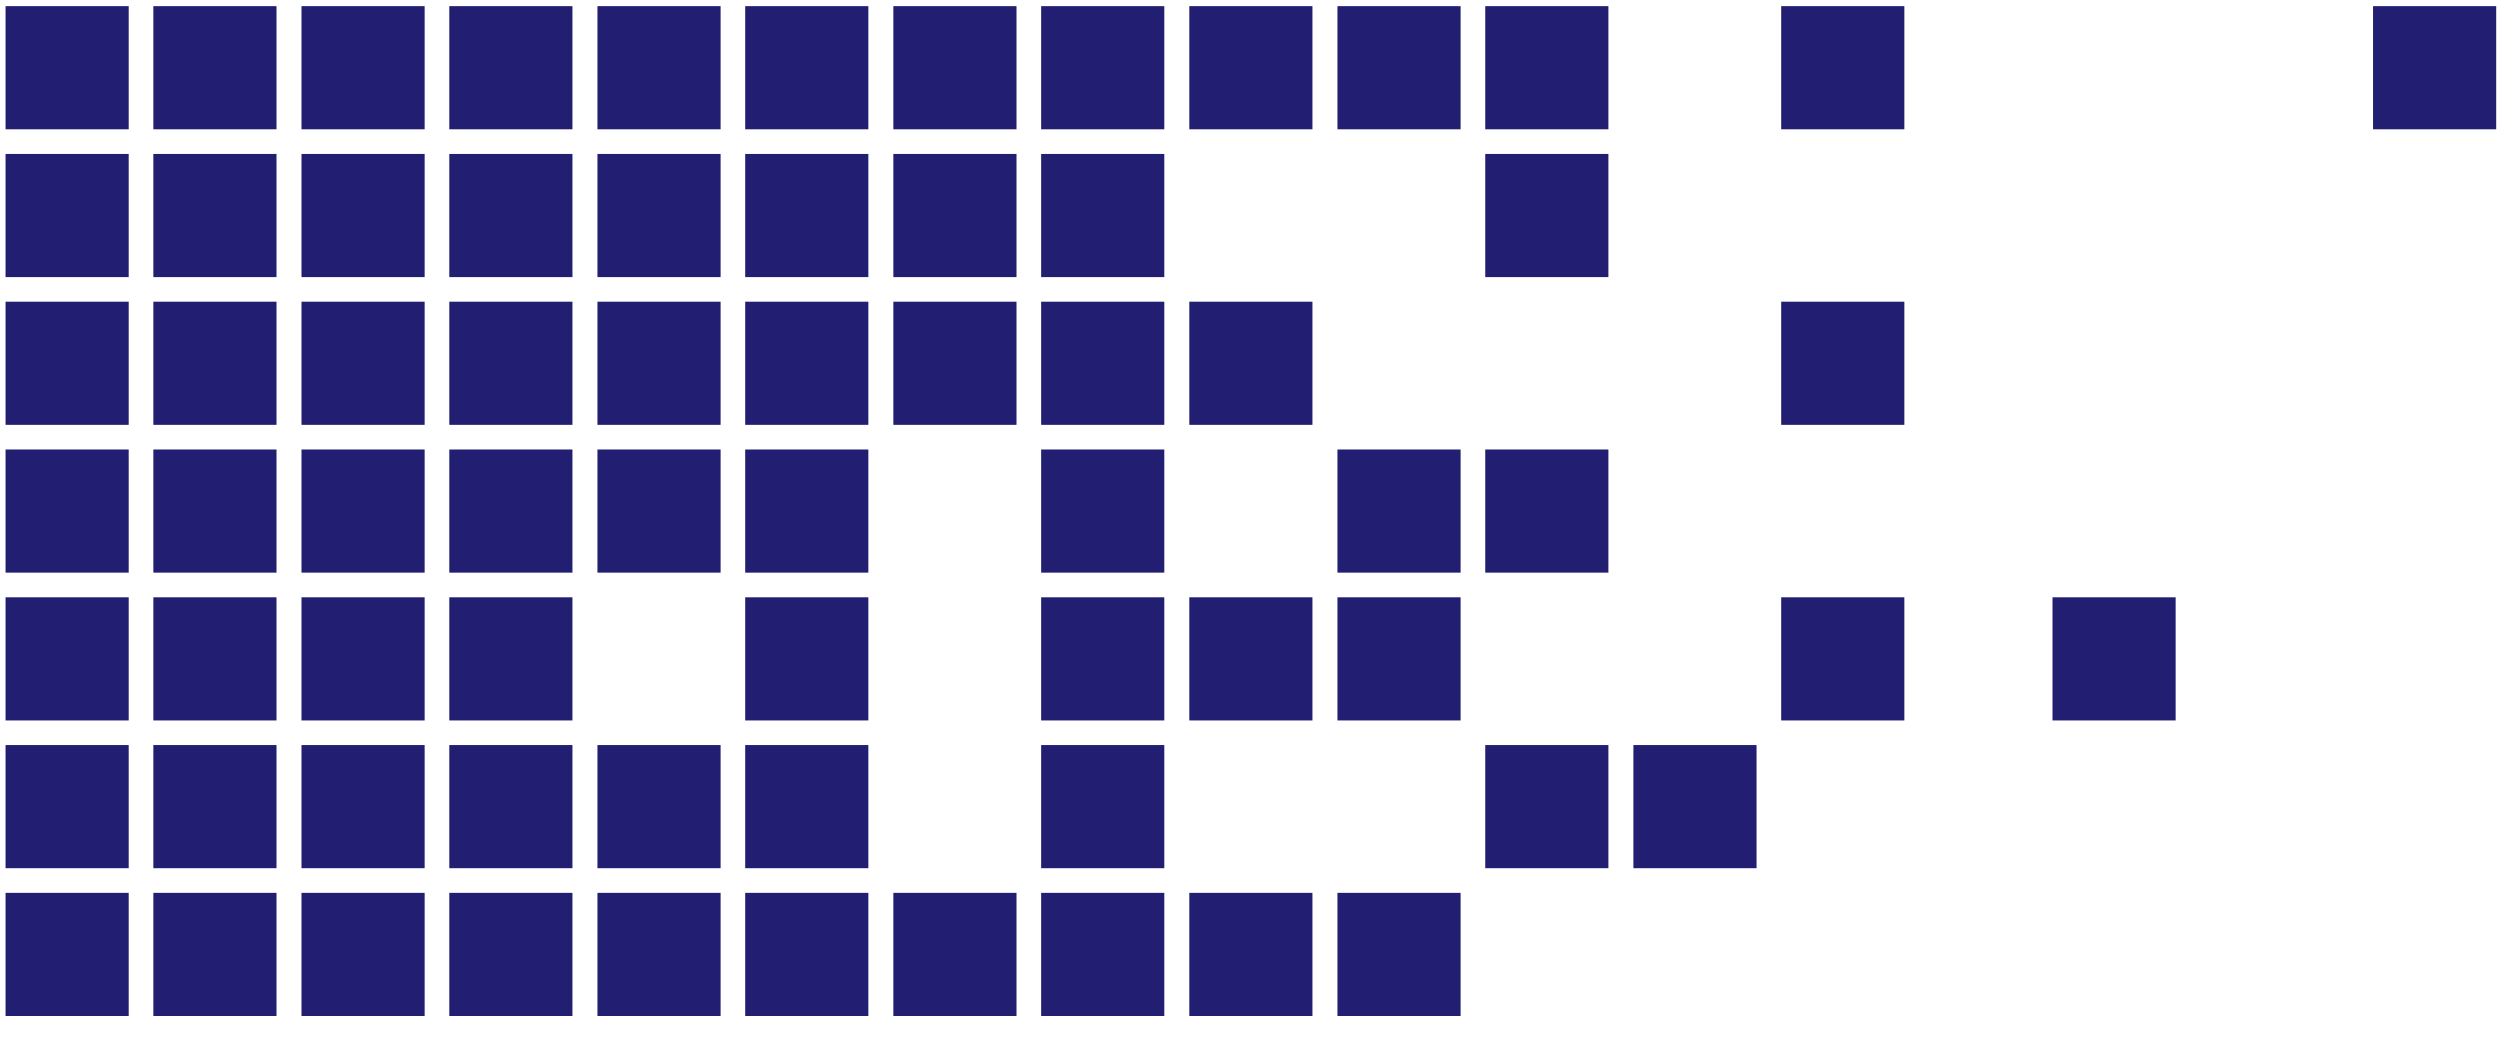 <?xml version="1.0" encoding="UTF-8"?>
<svg id="Layer_1" xmlns="http://www.w3.org/2000/svg" version="1.1" viewBox="0 0 500 208.13">
  <!-- Generator: Adobe Illustrator 29.1.0, SVG Export Plug-In . SVG Version: 2.1.0 Build 142)  -->
  <defs>
    <style>
      .st0 {
        fill: #221e72;
      }
    </style>
  </defs>
  <rect class="st0" x="1.11" y="1.23" width="24.63" height="24.63"/>
  <rect class="st0" x="30.67" y="1.23" width="24.63" height="24.63"/>
  <rect class="st0" x="1.11" y="30.79" width="24.63" height="24.63"/>
  <rect class="st0" x="30.67" y="30.79" width="24.63" height="24.63"/>
  <rect class="st0" x="30.67" y="60.34" width="24.63" height="24.63"/>
  <rect class="st0" x="30.67" y="89.9" width="24.63" height="24.63"/>
  <rect class="st0" x="1.11" y="60.34" width="24.63" height="24.63"/>
  <rect class="st0" x="1.11" y="89.9" width="24.63" height="24.63"/>
  <rect class="st0" x="1.11" y="119.46" width="24.63" height="24.63"/>
  <rect class="st0" x="30.67" y="119.46" width="24.63" height="24.63"/>
  <rect class="st0" x="1.11" y="149.01" width="24.63" height="24.63"/>
  <rect class="st0" x="30.67" y="149.01" width="24.63" height="24.63"/>
  <rect class="st0" x="30.67" y="178.57" width="24.63" height="24.63"/>
  <rect class="st0" x="30.67" y="208.13" width="24.63" height="24.63"/>
  <rect class="st0" x="1.11" y="178.57" width="24.63" height="24.63"/>
  <rect class="st0" x="1.11" y="208.13" width="24.63" height="24.63"/>
  <rect class="st0" x="1.11" y="237.68" width="24.63" height="24.63"/>
  <rect class="st0" x="30.67" y="237.68" width="24.63" height="24.63"/>
  <rect class="st0" x="1.11" y="267.24" width="24.63" height="24.63"/>
  <rect class="st0" x="30.67" y="267.24" width="24.63" height="24.63"/>
  <rect class="st0" x="60.3" y="1.23" width="24.63" height="24.63"/>
  <rect class="st0" x="89.86" y="1.23" width="24.63" height="24.63"/>
  <rect class="st0" x="60.3" y="30.79" width="24.63" height="24.63"/>
  <rect class="st0" x="89.86" y="30.79" width="24.63" height="24.63"/>
  <rect class="st0" x="89.86" y="60.34" width="24.63" height="24.63"/>
  <rect class="st0" x="89.86" y="89.9" width="24.63" height="24.63"/>
  <rect class="st0" x="60.3" y="60.34" width="24.63" height="24.63"/>
  <rect class="st0" x="60.3" y="89.9" width="24.63" height="24.63"/>
  <rect class="st0" x="60.3" y="119.46" width="24.63" height="24.63"/>
  <rect class="st0" x="89.86" y="119.46" width="24.63" height="24.63"/>
  <rect class="st0" x="60.3" y="149.01" width="24.63" height="24.63"/>
  <rect class="st0" x="89.86" y="149.01" width="24.63" height="24.63"/>
  <rect class="st0" x="89.86" y="178.57" width="24.63" height="24.63"/>
  <rect class="st0" x="89.86" y="208.13" width="24.63" height="24.63"/>
  <rect class="st0" x="60.3" y="178.57" width="24.63" height="24.63"/>
  <rect class="st0" x="60.3" y="208.13" width="24.63" height="24.63"/>
  <rect class="st0" x="60.3" y="237.68" width="24.63" height="24.63"/>
  <rect class="st0" x="89.86" y="237.68" width="24.63" height="24.63"/>
  <rect class="st0" x="60.3" y="267.24" width="24.63" height="24.63"/>
  <rect class="st0" x="89.86" y="267.24" width="24.63" height="24.63"/>
  <rect class="st0" x="119.49" y="1.23" width="24.63" height="24.63"/>
  <rect class="st0" x="149.04" y="1.23" width="24.63" height="24.63"/>
  <rect class="st0" x="119.49" y="30.79" width="24.63" height="24.63"/>
  <rect class="st0" x="149.04" y="30.79" width="24.63" height="24.63"/>
  <rect class="st0" x="149.04" y="60.34" width="24.63" height="24.63"/>
  <rect class="st0" x="149.04" y="89.9" width="24.63" height="24.63"/>
  <rect class="st0" x="119.49" y="60.34" width="24.63" height="24.63"/>
  <rect class="st0" x="119.49" y="89.9" width="24.63" height="24.63"/>
  <rect class="st0" x="149.04" y="119.46" width="24.63" height="24.63"/>
  <rect class="st0" x="119.49" y="149.01" width="24.63" height="24.63"/>
  <rect class="st0" x="149.04" y="149.01" width="24.63" height="24.63"/>
  <rect class="st0" x="149.04" y="178.57" width="24.63" height="24.63"/>
  <rect class="st0" x="149.04" y="208.13" width="24.63" height="24.63"/>
  <rect class="st0" x="119.49" y="178.57" width="24.63" height="24.63"/>
  <rect class="st0" x="119.49" y="237.68" width="24.63" height="24.63"/>
  <rect class="st0" x="149.04" y="237.68" width="24.63" height="24.63"/>
  <rect class="st0" x="149.04" y="267.24" width="24.63" height="24.63"/>
  <rect class="st0" x="178.67" y="1.23" width="24.63" height="24.63"/>
  <rect class="st0" x="208.23" y="1.23" width="24.63" height="24.63"/>
  <rect class="st0" x="178.67" y="30.79" width="24.63" height="24.63"/>
  <rect class="st0" x="208.23" y="30.79" width="24.63" height="24.63"/>
  <rect class="st0" x="208.23" y="60.34" width="24.63" height="24.63"/>
  <rect class="st0" x="208.23" y="89.9" width="24.63" height="24.63"/>
  <rect class="st0" x="178.67" y="60.34" width="24.63" height="24.63"/>
  <rect class="st0" x="208.23" y="119.46" width="24.63" height="24.63"/>
  <rect class="st0" x="208.23" y="149.01" width="24.63" height="24.63"/>
  <rect class="st0" x="208.23" y="178.57" width="24.63" height="24.63"/>
  <rect class="st0" x="178.67" y="178.57" width="24.63" height="24.63"/>
  <rect class="st0" x="178.67" y="208.13" width="24.63" height="24.63"/>
  <rect class="st0" x="178.67" y="237.68" width="24.63" height="24.63"/>
  <rect class="st0" x="208.23" y="237.68" width="24.63" height="24.63"/>
  <rect class="st0" x="208.23" y="267.24" width="24.63" height="24.63"/>
  <rect class="st0" x="237.86" y="1.23" width="24.63" height="24.63"/>
  <rect class="st0" x="356.24" y="1.23" width="24.63" height="24.63"/>
  <rect class="st0" x="474.61" y="1.23" width="24.63" height="24.63"/>
  <rect class="st0" x="237.86" y="60.34" width="24.63" height="24.63"/>
  <rect class="st0" x="237.86" y="119.46" width="24.63" height="24.63"/>
  <rect class="st0" x="237.86" y="178.57" width="24.63" height="24.63"/>
  <rect class="st0" x="237.86" y="267.24" width="24.63" height="24.63"/>
  <rect class="st0" x="267.49" y="1.23" width="24.63" height="24.63"/>
  <rect class="st0" x="297.05" y="1.23" width="24.63" height="24.63"/>
  <rect class="st0" x="297.05" y="30.79" width="24.63" height="24.63"/>
  <rect class="st0" x="297.05" y="89.9" width="24.63" height="24.63"/>
  <rect class="st0" x="267.49" y="89.9" width="24.63" height="24.63"/>
  <rect class="st0" x="267.49" y="119.46" width="24.63" height="24.63"/>
  <rect class="st0" x="297.05" y="149.01" width="24.63" height="24.63"/>
  <rect class="st0" x="297.05" y="208.13" width="24.63" height="24.63"/>
  <rect class="st0" x="267.49" y="178.57" width="24.63" height="24.63"/>
  <rect class="st0" x="267.49" y="208.13" width="24.63" height="24.63"/>
  <rect class="st0" x="267.49" y="237.68" width="24.63" height="24.63"/>
  <rect class="st0" x="297.05" y="267.24" width="24.63" height="24.63"/>
  <rect class="st0" x="356.24" y="60.34" width="24.63" height="24.63"/>
  <rect class="st0" x="356.24" y="119.46" width="24.63" height="24.63"/>
  <rect class="st0" x="410.5" y="119.46" width="24.63" height="24.63"/>
  <rect class="st0" x="326.68" y="149.01" width="24.63" height="24.63"/>
  <rect class="st0" x="326.68" y="237.68" width="24.63" height="24.63"/>
  <rect class="st0" x="326.68" y="267.24" width="24.63" height="24.63"/>
</svg>